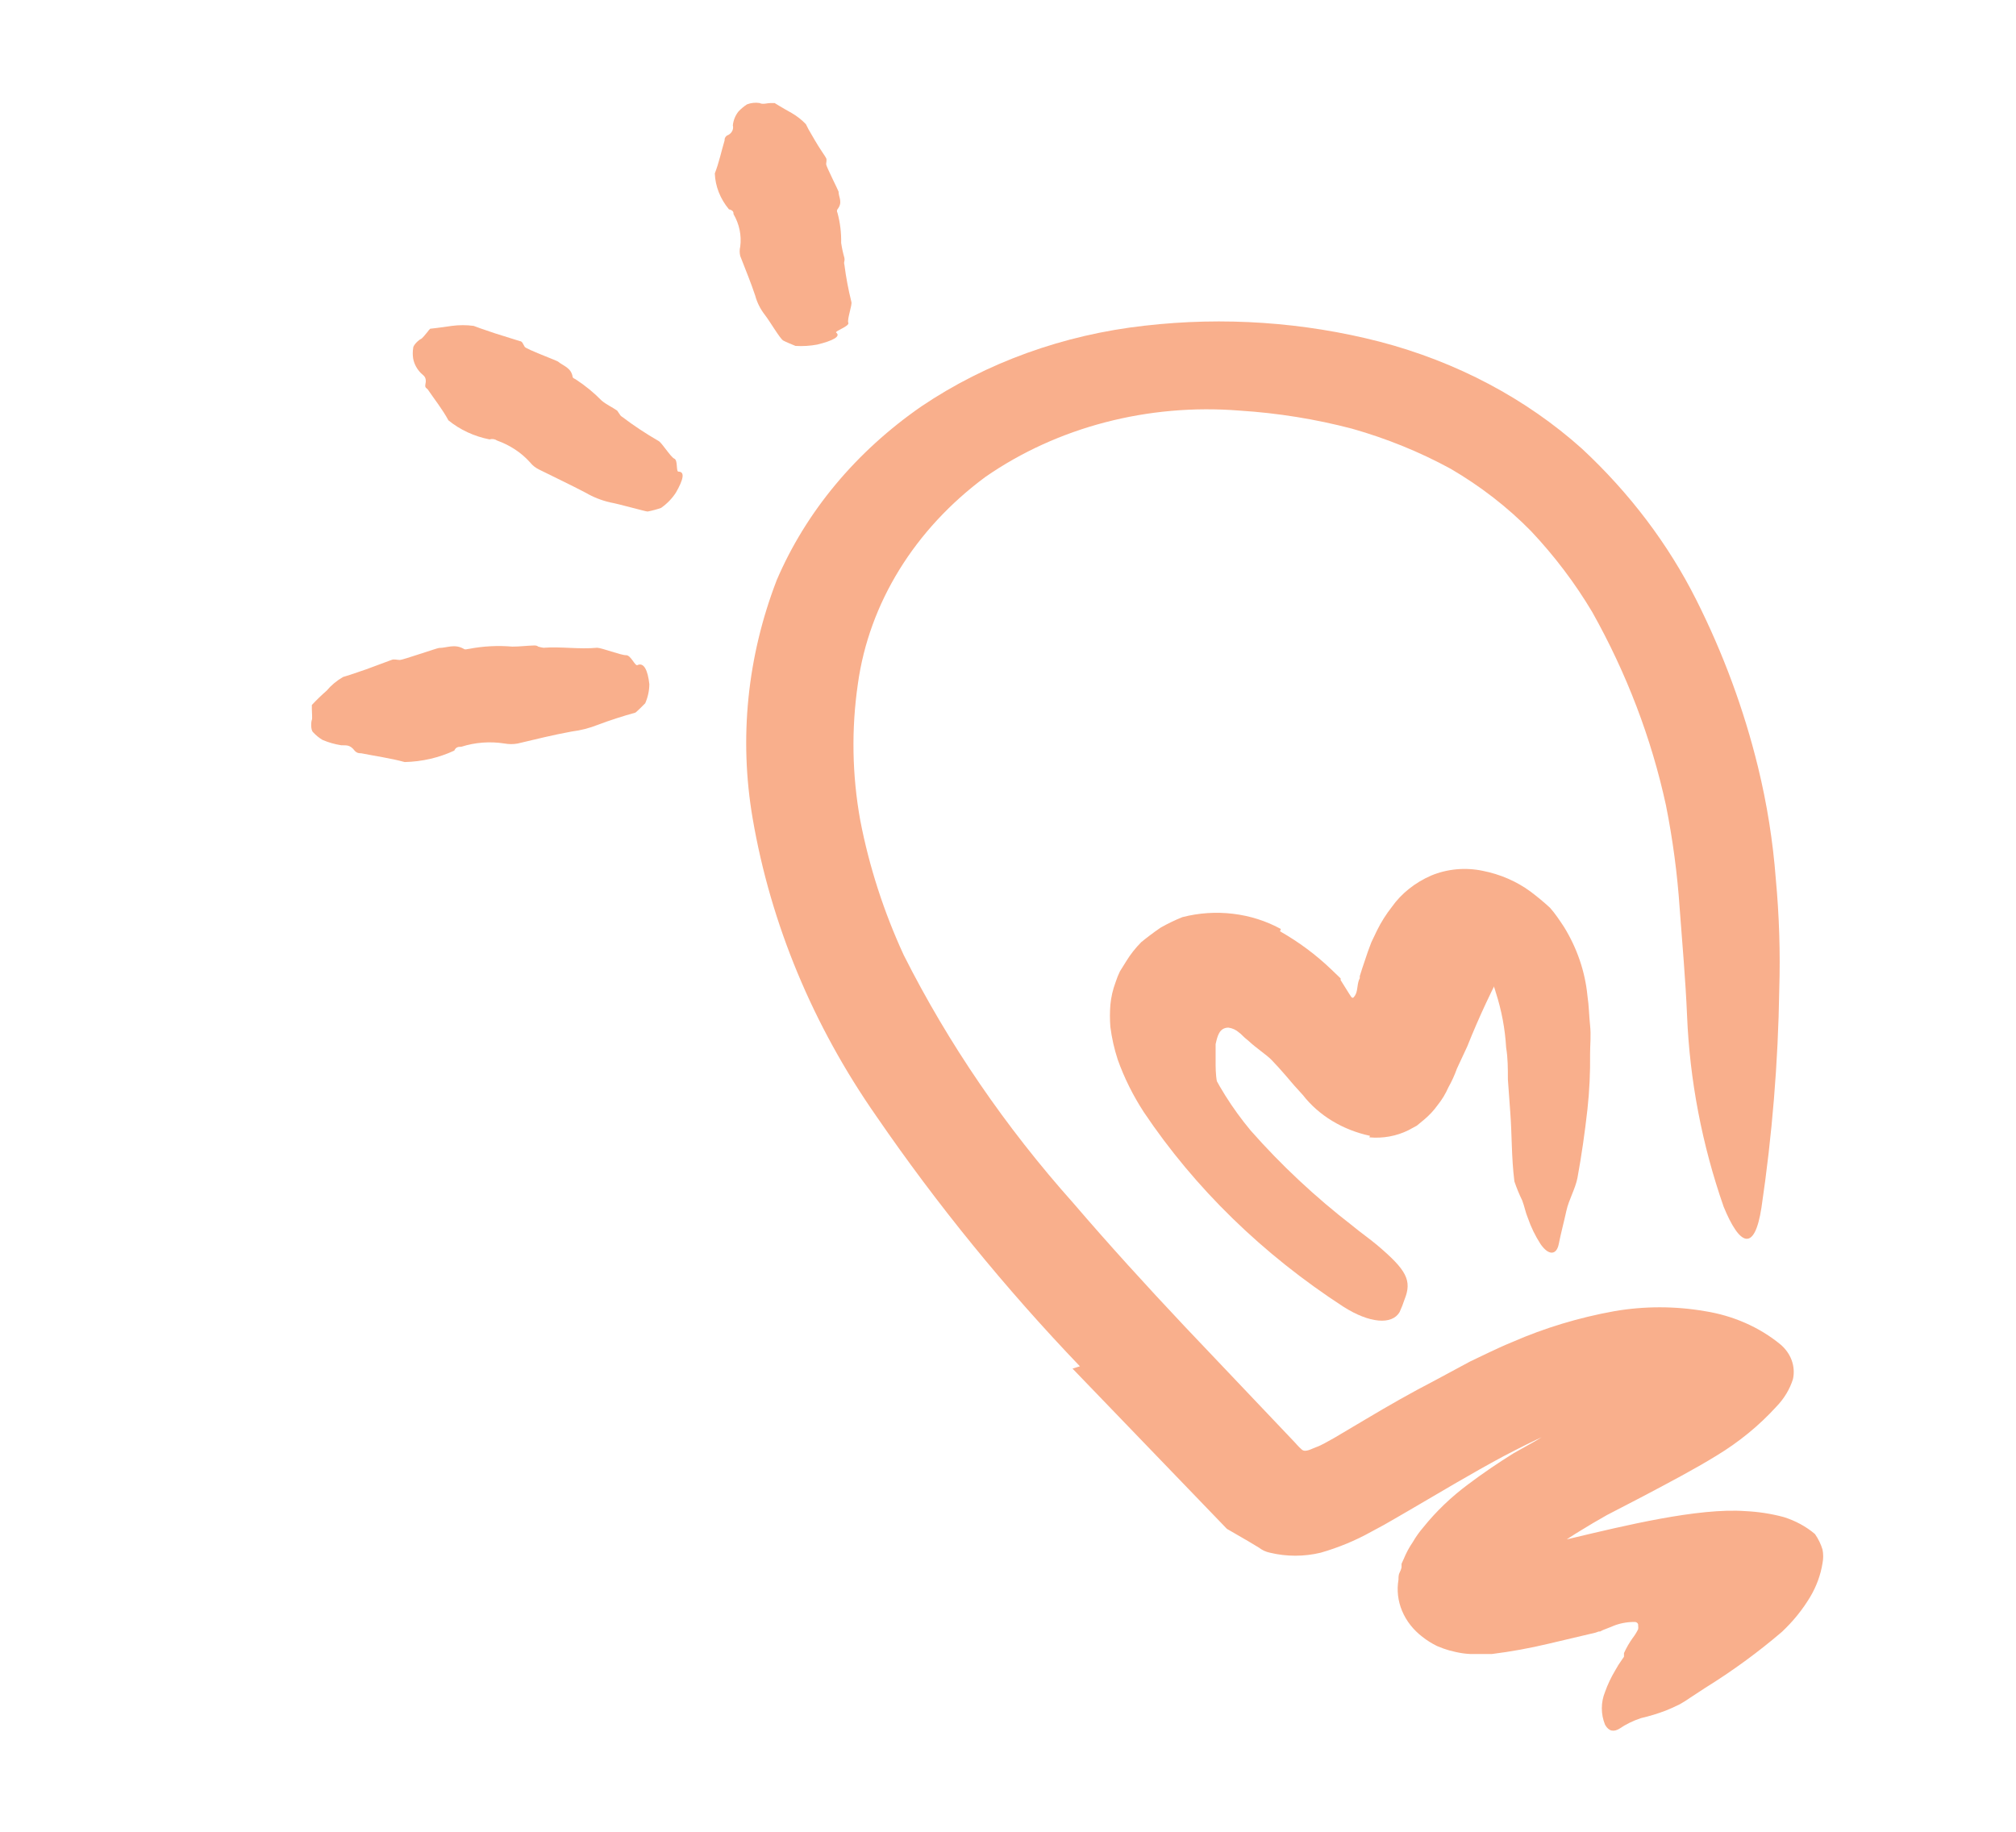 <svg width="197" height="179" viewBox="0 0 197 179" fill="none" xmlns="http://www.w3.org/2000/svg">
<path d="M133.875 110.999C131.2 110.425 128.861 109.004 127.309 107.008C126.99 106.635 126.48 106.113 126.289 105.871L125.588 105.051C125.099 104.491 124.716 104.062 124.249 103.578C123.781 103.093 122.698 102.384 121.996 101.713L121.656 101.433L121.401 101.191C121.299 101.082 121.185 100.982 121.061 100.893C120.787 100.645 120.43 100.481 120.041 100.426C119.149 100.426 118.958 101.265 118.788 102.049C118.788 102.142 118.788 102.664 118.788 102.981C118.788 103.298 118.788 103.727 118.788 104.1C118.791 104.831 118.862 105.56 119 106.281C119.306 107.967 119.886 109.606 120.721 111.148C121.019 111.614 120.721 112.099 119.68 112.304C118.909 112.425 118.116 112.373 117.373 112.155C116.631 111.937 115.963 111.558 115.43 111.054C114.906 110.538 114.423 109.989 113.985 109.414C113.639 108.824 113.381 108.197 113.22 107.549C112.897 106.399 112.698 105.226 112.625 104.044L112.498 102.272C112.468 101.32 112.51 100.367 112.625 99.419C112.781 98.585 113.124 97.786 113.635 97.069C114.145 96.352 114.813 95.731 115.6 95.243C116.566 94.763 117.648 94.492 118.757 94.453C119.866 94.414 120.969 94.608 121.975 95.019C123.053 95.412 124.079 95.906 125.035 96.492C125.789 96.91 126.5 97.384 127.16 97.909C128.442 98.944 129.629 100.066 130.709 101.265C131.984 102.608 132.005 102.813 132.579 103.372C132.866 103.73 133.287 103.987 133.769 104.1C134.013 104.105 134.253 104.048 134.461 103.936C134.669 103.823 134.834 103.66 134.938 103.466C135.152 103.192 135.33 102.898 135.469 102.589C135.565 102.42 135.651 102.245 135.724 102.067L136.064 101.303L137.721 97.573C138.515 95.414 139.561 93.334 140.845 91.365C141.16 90.9 141.516 90.457 141.908 90.041C142.158 89.738 142.475 89.484 142.84 89.291C143.205 89.099 143.611 88.973 144.033 88.922C144.806 89.067 145.501 89.435 146.009 89.966C146.286 90.183 146.542 90.42 146.774 90.675C147.106 91.113 147.296 91.622 147.326 92.148C147.528 92.693 147.528 93.28 147.326 93.826C145.839 96.578 144.52 99.397 143.374 102.272L142.375 104.417C142.147 105.056 141.863 105.68 141.525 106.281C141.26 106.888 140.91 107.465 140.484 107.997C140.114 108.515 139.671 108.991 139.166 109.414L138.444 110.01L137.615 110.458C136.46 111.029 135.13 111.271 133.811 111.148L133.875 110.999Z" fill="#F9AF8C"/>
<path d="M105.527 133.523C98.189 125.854 91.546 117.693 85.658 109.115C79.436 100.211 75.316 90.3 73.546 79.972C72.207 72.155 73.016 64.171 75.904 56.683C78.765 50.003 83.651 44.136 90.036 39.715C96.384 35.434 103.916 32.712 111.859 31.828C119.557 30.942 127.381 31.475 134.831 33.395C142.324 35.351 149.126 38.951 154.593 43.855C159.242 48.178 163.015 53.166 165.749 58.604C168.389 63.854 170.412 69.327 171.784 74.938C172.665 78.544 173.248 82.202 173.527 85.883C173.863 89.473 173.976 93.077 173.867 96.679C173.757 103.819 173.175 110.947 172.124 118.028C171.444 122.41 169.999 121.757 168.427 117.916C166.32 111.863 165.12 105.595 164.857 99.27C164.708 95.728 164.389 92.204 164.134 88.754C163.906 85.385 163.459 82.029 162.796 78.704C161.374 72.152 158.951 65.799 155.592 59.816C153.917 56.997 151.908 54.341 149.599 51.891C147.313 49.562 144.675 47.517 141.758 45.813C138.742 44.169 135.51 42.855 132.132 41.897C128.547 40.956 124.856 40.362 121.124 40.126C112.202 39.412 103.308 41.735 96.283 46.614C89.373 51.731 84.924 58.951 83.831 66.827C83.185 71.264 83.264 75.759 84.064 80.177C84.935 84.687 86.36 89.101 88.314 93.341C92.674 101.992 98.241 110.134 104.889 117.581C108.374 121.645 112.008 125.636 115.748 129.607L126.246 140.664C126.586 141 126.862 141.373 127.223 141.671C127.584 141.969 128.201 141.559 128.647 141.41C129.093 141.261 129.816 140.832 130.389 140.515L133.534 138.65C135.659 137.382 137.912 136.096 140.186 134.921C141.312 134.306 142.481 133.691 143.649 133.057L145.519 132.162C146.242 131.826 146.858 131.528 147.772 131.155C150.938 129.772 154.295 128.757 157.759 128.134C160.678 127.631 163.681 127.631 166.599 128.134C169.362 128.57 171.923 129.697 173.973 131.378C174.485 131.809 174.866 132.345 175.081 132.938C175.296 133.53 175.339 134.161 175.206 134.772C174.897 135.76 174.346 136.676 173.591 137.457C171.904 139.314 169.913 140.941 167.683 142.286C165.558 143.591 163.072 144.897 160.607 146.202L157.016 148.066L155.656 148.85L154.487 149.558C152.976 150.465 151.554 151.482 150.237 152.597C149.138 153.464 148.262 154.525 147.666 155.711L147.538 156.047L144.478 155.171C144.455 155.161 144.43 155.156 144.404 155.156C144.378 155.156 144.353 155.161 144.329 155.171C144.329 155.171 144.329 155.171 144.329 155.04L144.499 154.742C144.585 154.545 144.628 154.337 144.627 154.126C144.748 153.511 144.805 152.887 144.797 152.262H145.243C145.987 152.15 146.901 151.945 147.793 151.74L153.424 150.36C158.758 149.092 165.941 147.339 170.552 147.675C171.821 147.734 173.077 147.928 174.292 148.253C175.435 148.608 176.479 149.174 177.352 149.912C177.685 150.387 177.936 150.902 178.096 151.441C178.179 151.873 178.179 152.315 178.096 152.747C177.913 153.906 177.503 155.029 176.884 156.066C176.142 157.306 175.213 158.454 174.122 159.478C171.796 161.468 169.295 163.295 166.642 164.941L165.218 165.873C164.878 166.114 164.524 166.338 164.156 166.545C163.667 166.787 163.221 166.992 162.796 167.16C162.004 167.463 161.187 167.713 160.352 167.906C159.588 168.157 158.871 168.509 158.227 168.95C157.717 169.248 157.228 169.23 156.846 168.558C156.421 167.515 156.421 166.375 156.846 165.333C157.1 164.618 157.428 163.926 157.823 163.263C158.025 162.891 158.252 162.53 158.503 162.181L158.694 161.902C158.694 161.902 158.694 161.902 158.694 161.771V161.547C158.926 161.035 159.21 160.541 159.544 160.074C159.753 159.804 159.931 159.517 160.076 159.217C160.098 159.099 160.098 158.98 160.076 158.862C160.085 158.82 160.084 158.777 160.072 158.735C160.061 158.694 160.039 158.655 160.009 158.621C159.978 158.588 159.94 158.56 159.897 158.541C159.853 158.521 159.806 158.51 159.757 158.508C158.944 158.496 158.14 158.663 157.419 158.993L156.654 159.291L156.357 159.44H156.229L155.911 159.552L151.321 160.634C149.498 161.07 147.645 161.407 145.774 161.641H144.627H143.692C143.196 161.618 142.705 161.549 142.226 161.436C141.819 161.352 141.421 161.24 141.036 161.1L140.419 160.858C139.909 160.606 139.432 160.306 138.996 159.963C138.101 159.278 137.418 158.406 137.01 157.429C136.601 156.451 136.48 155.398 136.658 154.369C136.658 154.126 136.658 153.865 136.786 153.642C136.913 153.418 136.977 153.082 136.956 153.157V153.045V152.821L137.168 152.355C137.401 151.777 137.7 151.221 138.061 150.696C138.351 150.191 138.693 149.711 139.081 149.26C140.337 147.697 141.815 146.281 143.479 145.046C144.967 143.927 146.433 142.939 147.899 142.025L150.024 140.832L150.641 140.459L150.088 140.72L149.196 141.149C148.431 141.522 147.666 141.932 146.901 142.324C143.841 143.964 140.802 145.792 137.508 147.712L136.254 148.439L135.213 149.036L134.002 149.689C132.456 150.552 130.793 151.241 129.051 151.74C127.43 152.131 125.72 152.131 124.099 151.74C123.705 151.658 123.34 151.491 123.037 151.255L122.017 150.64L119.892 149.409L104.804 133.746L105.527 133.523Z" fill="#F9AF8C"/>
<path d="M125.078 91.01C126.924 92.061 128.609 93.314 130.093 94.74L131.006 95.616V95.784L131.24 96.157L131.835 97.108C131.941 97.238 132.09 97.63 132.26 97.48C132.363 97.376 132.442 97.256 132.494 97.126C132.685 96.697 132.621 96.045 132.876 95.597C132.876 95.597 132.876 95.597 132.876 95.392L133.11 94.646L133.663 93.005L134.003 92.092L134.555 90.936C134.951 90.132 135.435 89.364 136 88.642C136.931 87.323 138.263 86.257 139.846 85.566C141.416 84.912 143.192 84.747 144.883 85.1C146.595 85.436 148.19 86.126 149.536 87.113C150.212 87.619 150.857 88.154 151.47 88.717C151.98 89.295 152.384 89.91 152.83 90.582C154.116 92.669 154.897 94.967 155.125 97.331C155.274 98.32 155.274 99.196 155.38 100.203C155.486 101.21 155.38 102.067 155.38 103C155.404 104.798 155.318 106.597 155.125 108.388C154.87 110.663 154.551 112.901 154.148 115.101C153.935 116.201 153.298 117.245 153.064 118.326C152.83 119.408 152.533 120.489 152.32 121.571C152.108 122.652 151.343 122.746 150.535 121.571C150.018 120.768 149.605 119.918 149.303 119.035C149.069 118.494 148.984 117.935 148.75 117.32C148.454 116.712 148.198 116.089 147.985 115.455C147.688 113.124 147.751 110.905 147.581 108.705L147.348 105.479C147.348 104.435 147.348 103.391 147.178 102.384C147.073 100.548 146.731 98.727 146.158 96.958C146.061 96.585 145.919 96.223 145.733 95.877C145.584 95.616 145.414 95.15 145.329 95.038C145.074 94.59 145.031 94.348 144.861 94.05C144.754 93.856 144.593 93.689 144.392 93.565C144.191 93.441 143.958 93.364 143.714 93.341C143.472 93.379 143.245 93.468 143.052 93.601C142.859 93.735 142.707 93.908 142.609 94.106C142.488 94.308 142.388 94.521 142.311 94.74C142.163 95.094 141.929 95.69 141.738 96.287L141.419 97.257L140.951 98.935L140.123 102.31C139.763 104.27 138.898 106.132 137.594 107.754C137.347 108.02 137.077 108.27 136.786 108.5C136.468 108.767 136.082 108.965 135.66 109.078C135.299 109.134 134.926 109.068 134.619 108.892C134.321 108.743 134.088 108.687 133.726 108.481L132.685 107.922L131.453 107.083L131.134 106.878L130.794 106.486L130.135 105.703L128.818 104.156L127.5 102.552L126.14 101.172C125.906 100.949 125.694 100.706 125.439 100.501L124.993 100.072C124.695 99.83 124.44 99.55 124.143 99.326C123.044 98.363 121.773 97.564 120.381 96.958C119.889 96.761 119.338 96.709 118.809 96.809C118.287 96.962 117.828 97.248 117.491 97.63C116.957 98.275 116.721 99.075 116.833 99.867C116.937 101.077 117.252 102.265 117.768 103.391C118.899 105.909 120.391 108.29 122.209 110.477C125.185 113.855 128.523 116.977 132.175 119.799C132.961 120.452 133.79 121.03 134.555 121.664C137.445 124.107 137.998 125.132 137.254 126.978C137.117 127.402 136.953 127.819 136.765 128.227C136.021 129.495 133.833 129.327 131.283 127.705C123.389 122.581 116.754 116.113 111.775 108.687C110.717 107.063 109.862 105.344 109.225 103.559C108.883 102.51 108.641 101.437 108.503 100.352C108.447 99.638 108.447 98.921 108.503 98.208C108.572 97.453 108.743 96.708 109.013 95.989C109.129 95.627 109.271 95.272 109.438 94.926L110.054 93.938C110.462 93.27 110.953 92.645 111.52 92.073C112.115 91.588 112.753 91.103 113.411 90.656C114.09 90.269 114.8 89.926 115.536 89.63C117.143 89.213 118.832 89.101 120.491 89.3C122.151 89.499 123.743 90.006 125.163 90.787L125.078 91.01Z" fill="#F9AF8C"/>
<path d="M66.301 46.092C66.96 46.092 66.768 46.894 66.046 48.144C65.676 48.717 65.186 49.223 64.601 49.635C64.174 49.785 63.733 49.904 63.283 49.989C63.071 49.989 60.542 49.262 59.607 49.094C58.768 48.899 57.971 48.584 57.248 48.162C55.761 47.379 54.21 46.652 52.68 45.887C52.332 45.719 52.034 45.483 51.808 45.197C50.962 44.249 49.849 43.51 48.578 43.053C48.475 42.981 48.353 42.933 48.223 42.914C48.093 42.894 47.959 42.904 47.835 42.941C46.331 42.643 44.945 42 43.818 41.077C43.223 39.977 42.48 39.063 41.8 38.056C41.693 37.926 41.502 37.907 41.566 37.571C41.736 36.825 41.375 36.714 41.12 36.453C40.732 36.054 40.475 35.571 40.376 35.054C40.32 34.708 40.32 34.356 40.376 34.01C40.376 33.693 40.992 33.171 41.12 33.134C41.247 33.096 41.587 32.667 41.8 32.406C41.865 32.306 41.944 32.212 42.033 32.127C42.033 32.127 43.053 32.015 44.158 31.847C44.863 31.754 45.579 31.754 46.283 31.847L46.942 32.089L48.366 32.574L50.81 33.339C51.043 33.339 51.128 33.674 51.277 33.898C51.426 34.122 54.422 35.241 54.528 35.334C55.038 35.763 55.782 35.912 55.952 36.788C55.952 36.956 56.122 36.993 56.25 37.068C57.186 37.678 58.041 38.379 58.8 39.156C59.246 39.529 59.82 39.79 60.308 40.126C60.308 40.126 60.436 40.312 60.5 40.405C60.563 40.499 60.648 40.666 60.776 40.722C61.906 41.579 63.098 42.37 64.346 43.09C64.665 43.24 65.536 44.675 65.897 44.825C66.258 44.974 66.046 46.111 66.301 46.092Z" fill="#F9AF8C"/>
<path d="M81.707 32.5C82.196 32.873 81.388 33.301 79.858 33.674C79.16 33.804 78.445 33.848 77.733 33.805C77.287 33.618 76.862 33.451 76.543 33.283C76.225 33.115 75.247 31.418 74.737 30.766C74.298 30.2 73.981 29.567 73.802 28.901C73.377 27.614 72.846 26.346 72.336 25.023C72.261 24.715 72.261 24.398 72.336 24.09C72.475 23 72.246 21.898 71.677 20.921C71.677 20.753 71.677 20.566 71.231 20.454C70.38 19.434 69.899 18.213 69.85 16.949C70.275 15.849 70.487 14.786 70.806 13.723C70.806 13.574 70.806 13.444 71.018 13.257C71.237 13.178 71.418 13.034 71.526 12.85C71.635 12.665 71.666 12.453 71.613 12.25C71.659 11.762 71.85 11.293 72.166 10.889C72.411 10.632 72.689 10.4 72.995 10.199C73.382 10.049 73.811 10.004 74.227 10.069C74.546 10.236 74.95 10.069 75.311 10.069H75.693C75.693 10.069 76.501 10.572 77.351 11.038C77.878 11.342 78.35 11.713 78.753 12.138C78.753 12.138 78.86 12.344 79.008 12.642L79.625 13.705C80.071 14.488 80.645 15.271 80.73 15.457C80.815 15.644 80.73 15.849 80.73 16.054C80.73 16.259 81.92 18.608 81.941 18.72C81.941 19.28 82.387 19.765 81.835 20.454C81.803 20.506 81.786 20.564 81.786 20.622C81.786 20.681 81.803 20.738 81.835 20.79C82.096 21.755 82.217 22.745 82.196 23.736C82.269 24.232 82.376 24.724 82.515 25.209C82.535 25.308 82.535 25.409 82.515 25.508C82.475 25.629 82.475 25.759 82.515 25.88C82.67 27.096 82.897 28.303 83.195 29.498C83.301 29.777 82.748 31.232 82.897 31.549C83.046 31.866 81.537 32.369 81.707 32.5Z" fill="#F9AF8C"/>
<path d="M62.284 64.999C62.921 64.701 63.304 65.503 63.453 66.864C63.447 67.502 63.31 68.133 63.049 68.728C62.709 69.064 62.39 69.4 62.093 69.642C60.845 69.985 59.618 70.383 58.416 70.835C57.605 71.157 56.747 71.377 55.866 71.488C54.124 71.805 52.381 72.234 50.575 72.663C50.161 72.737 49.735 72.737 49.321 72.663C47.898 72.434 46.43 72.544 45.071 72.98C44.816 72.98 44.561 72.98 44.391 73.353C42.897 74.051 41.238 74.434 39.546 74.472C38.101 74.08 36.678 73.893 35.296 73.614C35.105 73.614 34.914 73.614 34.68 73.39C34.17 72.7 33.766 72.868 33.341 72.831C32.708 72.731 32.093 72.555 31.514 72.308C31.169 72.101 30.861 71.849 30.6 71.563C30.324 71.32 30.409 70.463 30.473 70.351C30.536 70.239 30.473 69.642 30.473 69.288C30.473 68.934 30.473 69.008 30.473 68.896C30.927 68.409 31.409 67.942 31.918 67.498C32.36 66.969 32.907 66.514 33.532 66.155L34.255 65.932L35.785 65.41L38.25 64.496C38.484 64.384 38.803 64.496 39.079 64.496C39.355 64.496 42.734 63.321 42.904 63.321C43.69 63.321 44.413 62.892 45.326 63.414C45.496 63.526 45.645 63.414 45.815 63.414C47.209 63.143 48.644 63.068 50.065 63.191C50.788 63.191 51.489 63.097 52.19 63.079C52.318 63.079 52.466 63.079 52.594 63.191C52.76 63.241 52.93 63.279 53.104 63.303C54.846 63.172 56.589 63.47 58.352 63.303C58.778 63.303 60.711 64.048 61.179 64.03C61.646 64.011 62.05 65.111 62.284 64.999Z" fill="#F9AF8C"/>
</svg>
